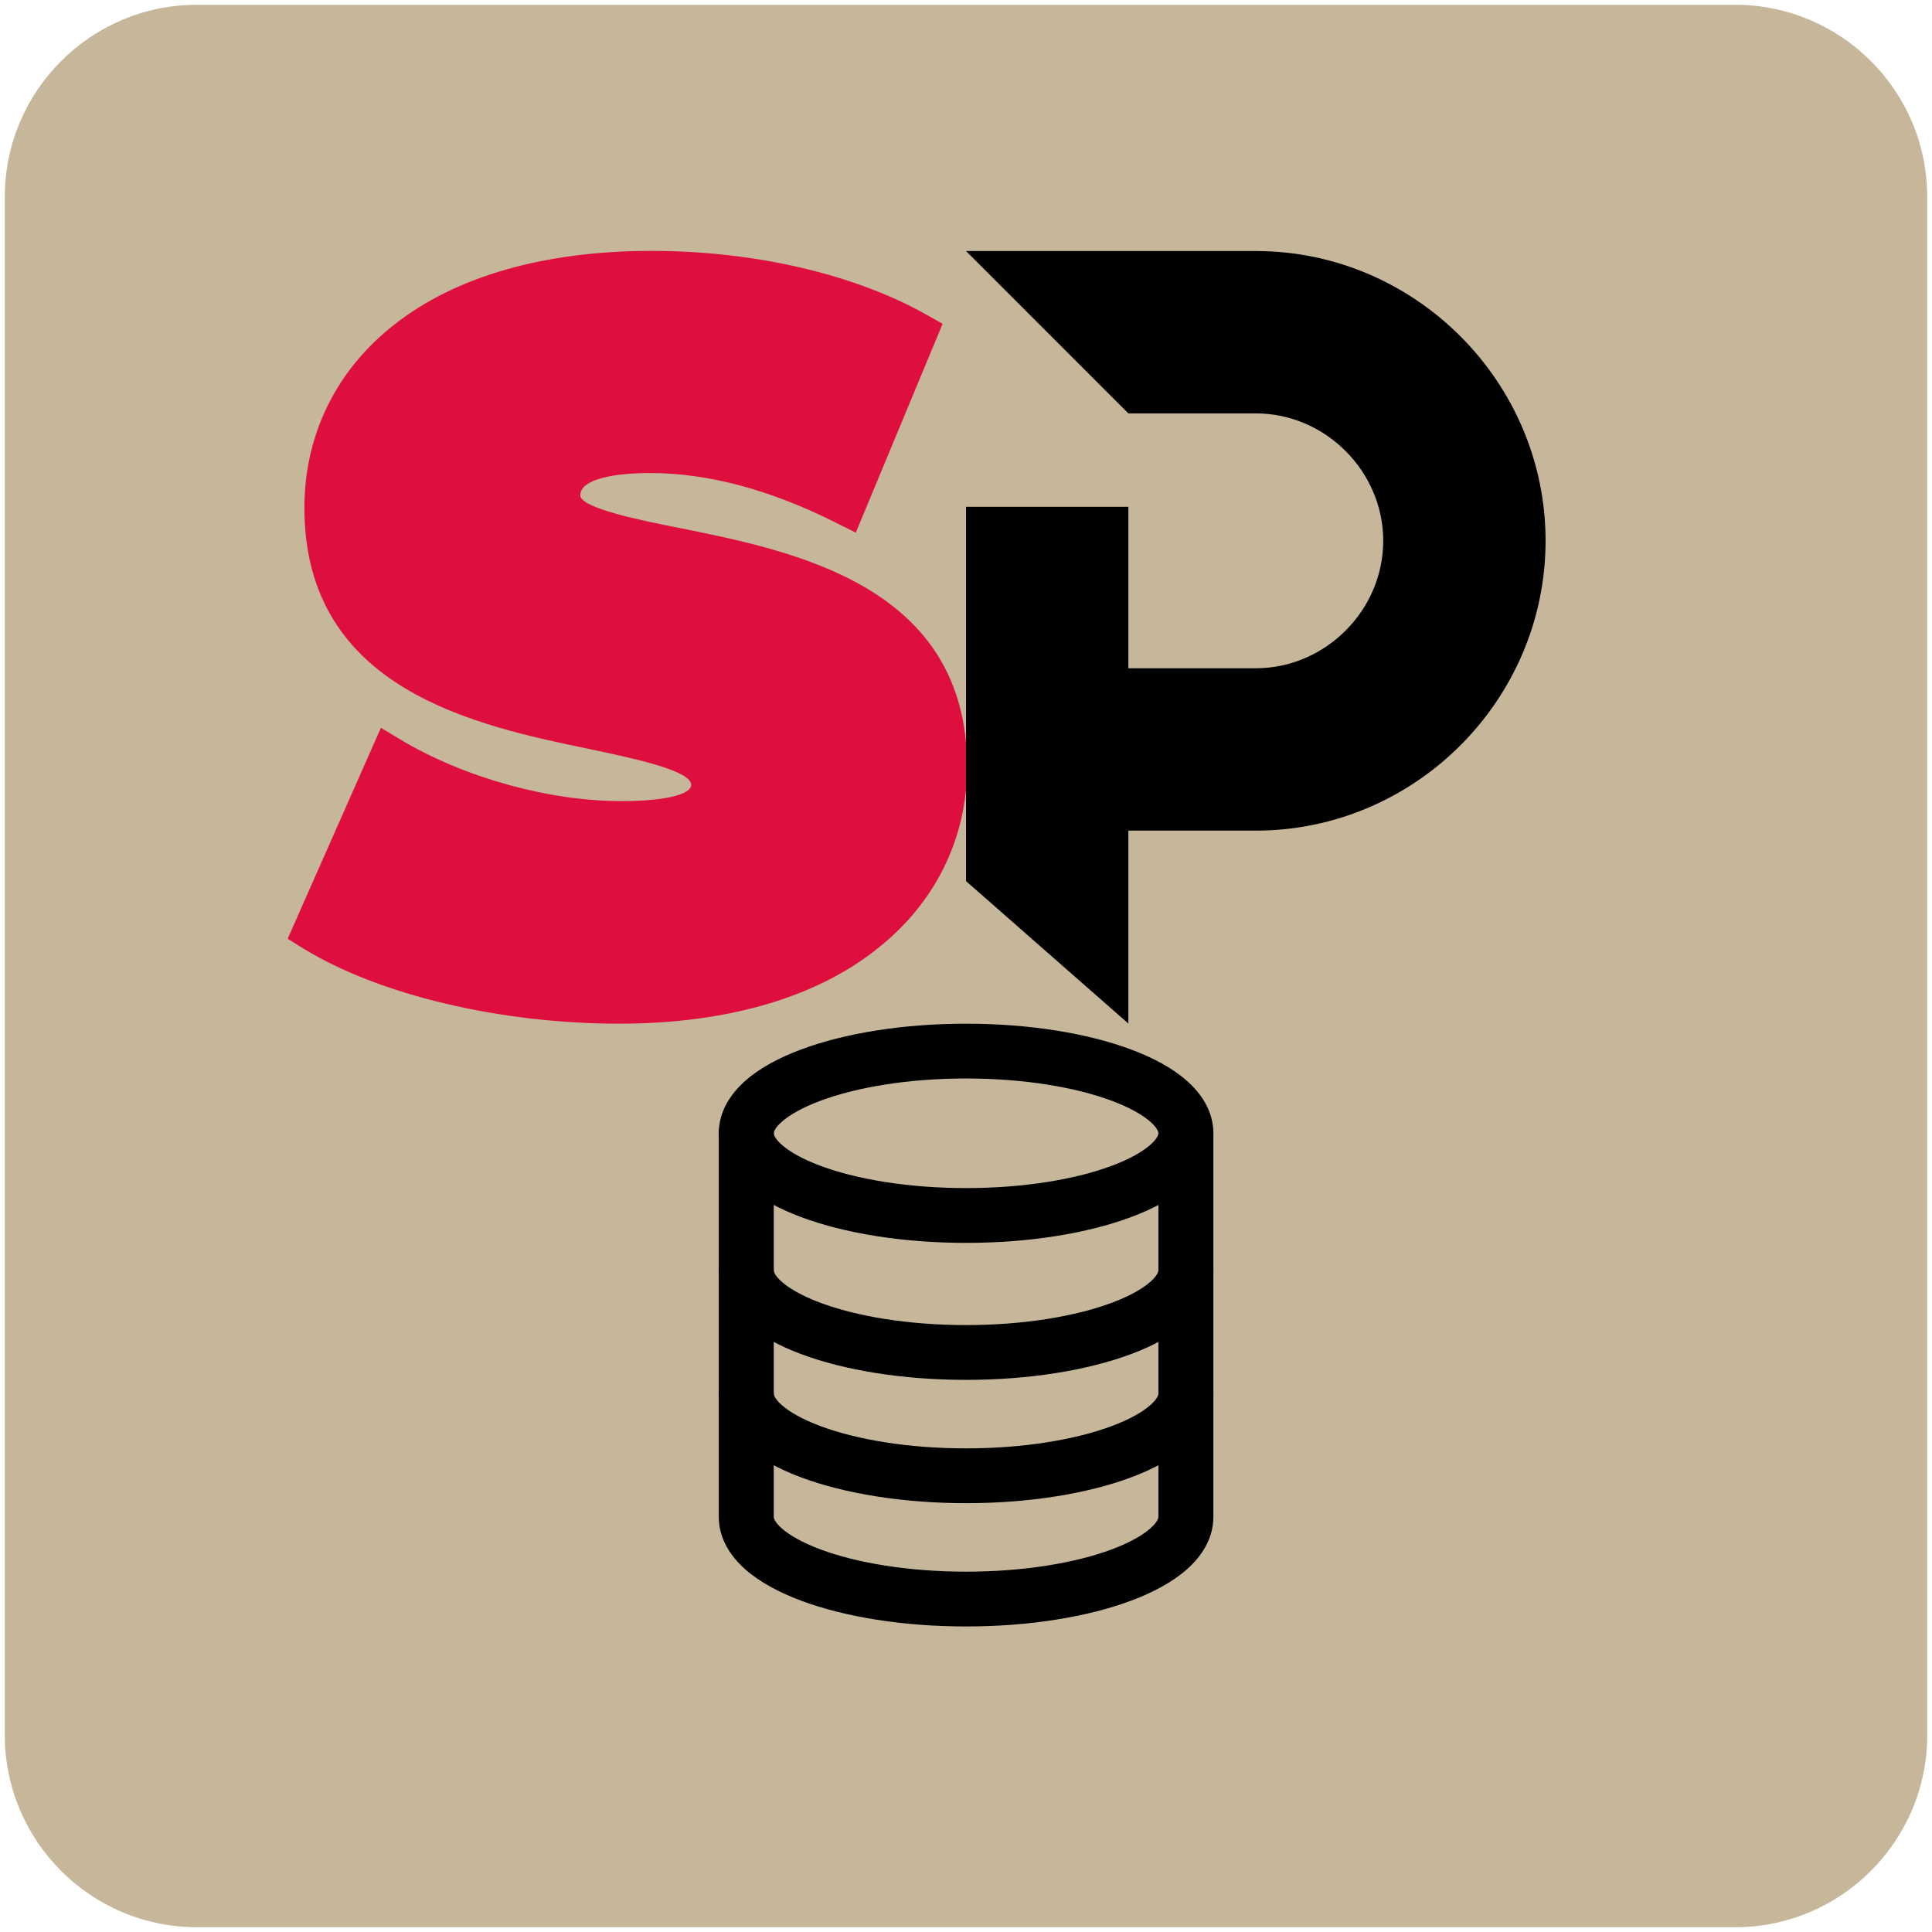 <svg xmlns="http://www.w3.org/2000/svg" xmlns:xlink="http://www.w3.org/1999/xlink" width="500" zoomAndPan="magnify" viewBox="0 0 375 375" height="500" preserveAspectRatio="xMidYMid meet" version="1.0"><defs><clipPath id="96a0412ef2"><path d="M 0.926 0.926 L 374.074 0.926 L 374.074 374.074 L 0.926 374.074 Z M 0.926 0.926 " clip-rule="nonzero"/></clipPath><clipPath id="3dcfc766c2"><path d="M 336.758 374.074 L 38.242 374.074 C 17.645 374.074 0.926 357.355 0.926 336.758 L 0.926 38.242 C 0.926 17.645 17.645 0.926 38.242 0.926 L 336.758 0.926 C 357.355 0.926 374.074 17.645 374.074 38.242 L 374.074 336.758 C 374.074 357.355 357.355 374.074 336.758 374.074 Z M 336.758 374.074 " clip-rule="nonzero"/></clipPath><clipPath id="71b6619677"><path d="M 55.773 48.695 L 187.773 48.695 L 187.773 198.695 L 55.773 198.695 Z M 55.773 48.695 " clip-rule="nonzero"/></clipPath><clipPath id="7c5db8df25"><path d="M 187.5 48.695 L 300 48.695 L 300 198.695 L 187.5 198.695 Z M 187.5 48.695 " clip-rule="nonzero"/></clipPath><clipPath id="d51df07441"><path d="M 139.516 198.695 L 235.516 198.695 L 235.516 242 L 139.516 242 Z M 139.516 198.695 " clip-rule="nonzero"/></clipPath><clipPath id="5d55d901a1"><path d="M 139.516 214 L 235.516 214 L 235.516 315.695 L 139.516 315.695 Z M 139.516 214 " clip-rule="nonzero"/></clipPath><clipPath id="ab7eca3c40"><path d="M 139.516 241 L 235.516 241 L 235.516 268 L 139.516 268 Z M 139.516 241 " clip-rule="nonzero"/></clipPath><clipPath id="53293acd2a"><path d="M 139.516 265 L 235.516 265 L 235.516 292 L 139.516 292 Z M 139.516 265 " clip-rule="nonzero"/></clipPath></defs><rect x="-37.5" width="450" fill="#ffffff" y="-37.5" height="450" fill-opacity="1"/><rect x="-37.5" width="450" fill="#ffffff" y="-37.5" height="450" fill-opacity="1"/><g clip-path="url(#96a0412ef2)"><g clip-path="url(#3dcfc766c2)"><path fill="#c6b79b" d="M 0.926 0.926 L 374.074 0.926 L 374.074 374.074 L 0.926 374.074 Z M 0.926 0.926 " fill-opacity="1" fill-rule="nonzero"/></g></g><g clip-path="url(#71b6619677)"><path fill="#de0f3f" d="M 187.715 148.836 C 187.715 113.625 154.098 106.965 131.824 102.469 C 124.652 101.055 112.637 98.641 112.637 96.145 C 112.637 92.898 119.562 91.816 126.152 91.816 C 137.414 91.816 149.508 95.062 162.105 101.387 L 166.109 103.387 L 182.961 62.848 L 179.707 61.016 C 165.777 53.191 146.34 48.695 126.484 48.695 C 105.715 48.695 88.445 53.609 76.52 63.016 C 65.258 71.836 59.082 84.406 59.082 98.559 C 59.082 133.934 92.449 140.844 114.559 145.422 C 122.398 147.086 134.16 149.5 134.16 152.332 C 134.16 154.246 128.906 155.496 120.648 155.496 C 106.633 155.496 90.281 151 77.938 143.676 L 73.934 141.262 L 55.832 182.215 L 58.918 184.129 C 73.598 193.121 97.039 198.695 120.23 198.695 C 140.918 198.695 158.27 193.703 170.195 184.211 C 181.457 175.391 187.715 162.82 187.715 148.836 Z M 187.715 148.836 " fill-opacity="1" fill-rule="nonzero"/></g><g clip-path="url(#7c5db8df25)"><path fill="#000000" d="M 219.012 98.371 L 219.012 129.707 L 243.75 129.707 C 250.496 129.707 256.672 126.902 261.176 122.398 C 265.68 117.895 268.484 111.719 268.484 104.973 C 268.484 98.227 265.68 92.051 261.176 87.547 C 256.672 83.043 250.496 80.238 243.75 80.238 L 219.012 80.238 L 187.5 48.723 L 243.75 48.723 C 259.195 48.723 273.262 55.07 283.457 65.266 C 293.652 75.461 299.996 89.527 299.996 104.973 C 299.996 120.418 293.652 134.484 283.457 144.68 C 273.262 154.875 259.195 161.223 243.75 161.223 L 219.012 161.223 L 219.012 198.672 L 187.5 171.016 L 187.5 98.371 Z M 219.012 98.371 " fill-opacity="1" fill-rule="nonzero"/></g><g clip-path="url(#d51df07441)"><path fill="#000000" d="M 151.738 217.738 C 150.238 219.066 150.184 219.836 150.184 219.969 C 150.184 220.105 150.238 220.871 151.738 222.199 C 153.238 223.523 155.707 224.961 159.219 226.273 C 166.199 228.883 176.203 230.605 187.516 230.605 C 198.828 230.605 208.832 228.883 215.812 226.273 C 219.324 224.961 221.793 223.523 223.289 222.199 C 224.793 220.871 224.848 220.105 224.848 219.969 C 224.848 219.836 224.793 219.066 223.289 217.738 C 221.793 216.414 219.324 214.98 215.812 213.668 C 208.832 211.059 198.828 209.332 187.516 209.332 C 176.203 209.332 166.199 211.059 159.219 213.668 C 155.707 214.98 153.238 216.414 151.738 217.738 Z M 155.473 203.711 C 163.934 200.547 175.262 198.699 187.516 198.699 C 199.77 198.699 211.098 200.547 219.559 203.711 C 223.77 205.285 227.547 207.285 230.367 209.781 C 233.184 212.27 235.516 215.699 235.516 219.969 C 235.516 224.238 233.184 227.672 230.367 230.16 C 227.547 232.652 223.77 234.656 219.559 236.23 C 211.098 239.395 199.77 241.242 187.516 241.242 C 175.262 241.242 163.934 239.395 155.473 236.23 C 151.262 234.656 147.484 232.652 144.664 230.16 C 141.848 227.672 139.516 224.238 139.516 219.969 C 139.516 215.699 141.848 212.27 144.664 209.781 C 147.484 207.285 151.262 205.285 155.473 203.711 Z M 155.473 203.711 " fill-opacity="1" fill-rule="evenodd"/></g><g clip-path="url(#5d55d901a1)"><path fill="#000000" d="M 144.848 214.652 C 147.793 214.652 150.184 217.031 150.184 219.969 L 150.184 294.422 C 150.184 294.559 150.238 295.324 151.738 296.652 C 153.238 297.977 155.707 299.41 159.219 300.727 C 166.199 303.336 176.203 305.059 187.516 305.059 C 198.828 305.059 208.832 303.336 215.812 300.727 C 219.324 299.41 221.793 297.977 223.289 296.652 C 224.793 295.324 224.848 294.559 224.848 294.422 L 224.848 219.969 C 224.848 217.031 227.238 214.652 230.184 214.652 C 233.129 214.652 235.516 217.031 235.516 219.969 L 235.516 294.422 C 235.516 298.691 233.184 302.125 230.367 304.613 C 227.547 307.105 223.77 309.109 219.559 310.684 C 211.098 313.848 199.77 315.695 187.516 315.695 C 175.262 315.695 163.934 313.848 155.473 310.684 C 151.262 309.109 147.484 307.105 144.664 304.613 C 141.848 302.125 139.516 298.691 139.516 294.422 L 139.516 219.969 C 139.516 217.031 141.902 214.652 144.848 214.652 Z M 144.848 214.652 " fill-opacity="1" fill-rule="evenodd"/></g><g clip-path="url(#ab7eca3c40)"><path fill="#000000" d="M 144.848 241.242 C 147.793 241.242 150.184 243.625 150.184 246.559 C 150.184 246.695 150.238 247.461 151.738 248.793 C 153.238 250.113 155.707 251.551 159.219 252.863 C 166.199 255.473 176.203 257.195 187.516 257.195 C 198.828 257.195 208.832 255.473 215.812 252.863 C 219.324 251.551 221.793 250.113 223.289 248.793 C 224.793 247.461 224.848 246.695 224.848 246.559 C 224.848 243.625 227.238 241.242 230.184 241.242 C 233.129 241.242 235.516 243.625 235.516 246.559 C 235.516 250.832 233.184 254.262 230.367 256.75 C 227.547 259.242 223.77 261.246 219.559 262.82 C 211.098 265.984 199.77 267.832 187.516 267.832 C 175.262 267.832 163.934 265.984 155.473 262.82 C 151.262 261.246 147.484 259.242 144.664 256.75 C 141.848 254.262 139.516 250.832 139.516 246.559 C 139.516 243.625 141.902 241.242 144.848 241.242 Z M 144.848 241.242 " fill-opacity="1" fill-rule="evenodd"/></g><g clip-path="url(#53293acd2a)"><path fill="#000000" d="M 144.848 265.172 C 147.793 265.172 150.184 267.555 150.184 270.492 C 150.184 270.629 150.238 271.395 151.738 272.723 C 153.238 274.047 155.707 275.48 159.219 276.793 C 166.199 279.402 176.203 281.129 187.516 281.129 C 198.828 281.129 208.832 279.402 215.812 276.793 C 219.324 275.48 221.793 274.047 223.289 272.723 C 224.793 271.395 224.848 270.629 224.848 270.492 C 224.848 267.555 227.238 265.172 230.184 265.172 C 233.129 265.172 235.516 267.555 235.516 270.492 C 235.516 274.762 233.184 278.191 230.367 280.68 C 227.547 283.176 223.77 285.18 219.559 286.754 C 211.098 289.914 199.77 291.766 187.516 291.766 C 175.262 291.766 163.934 289.914 155.473 286.754 C 151.262 285.18 147.484 283.176 144.664 280.68 C 141.848 278.191 139.516 274.762 139.516 270.492 C 139.516 267.555 141.902 265.172 144.848 265.172 Z M 144.848 265.172 " fill-opacity="1" fill-rule="evenodd"/></g></svg>